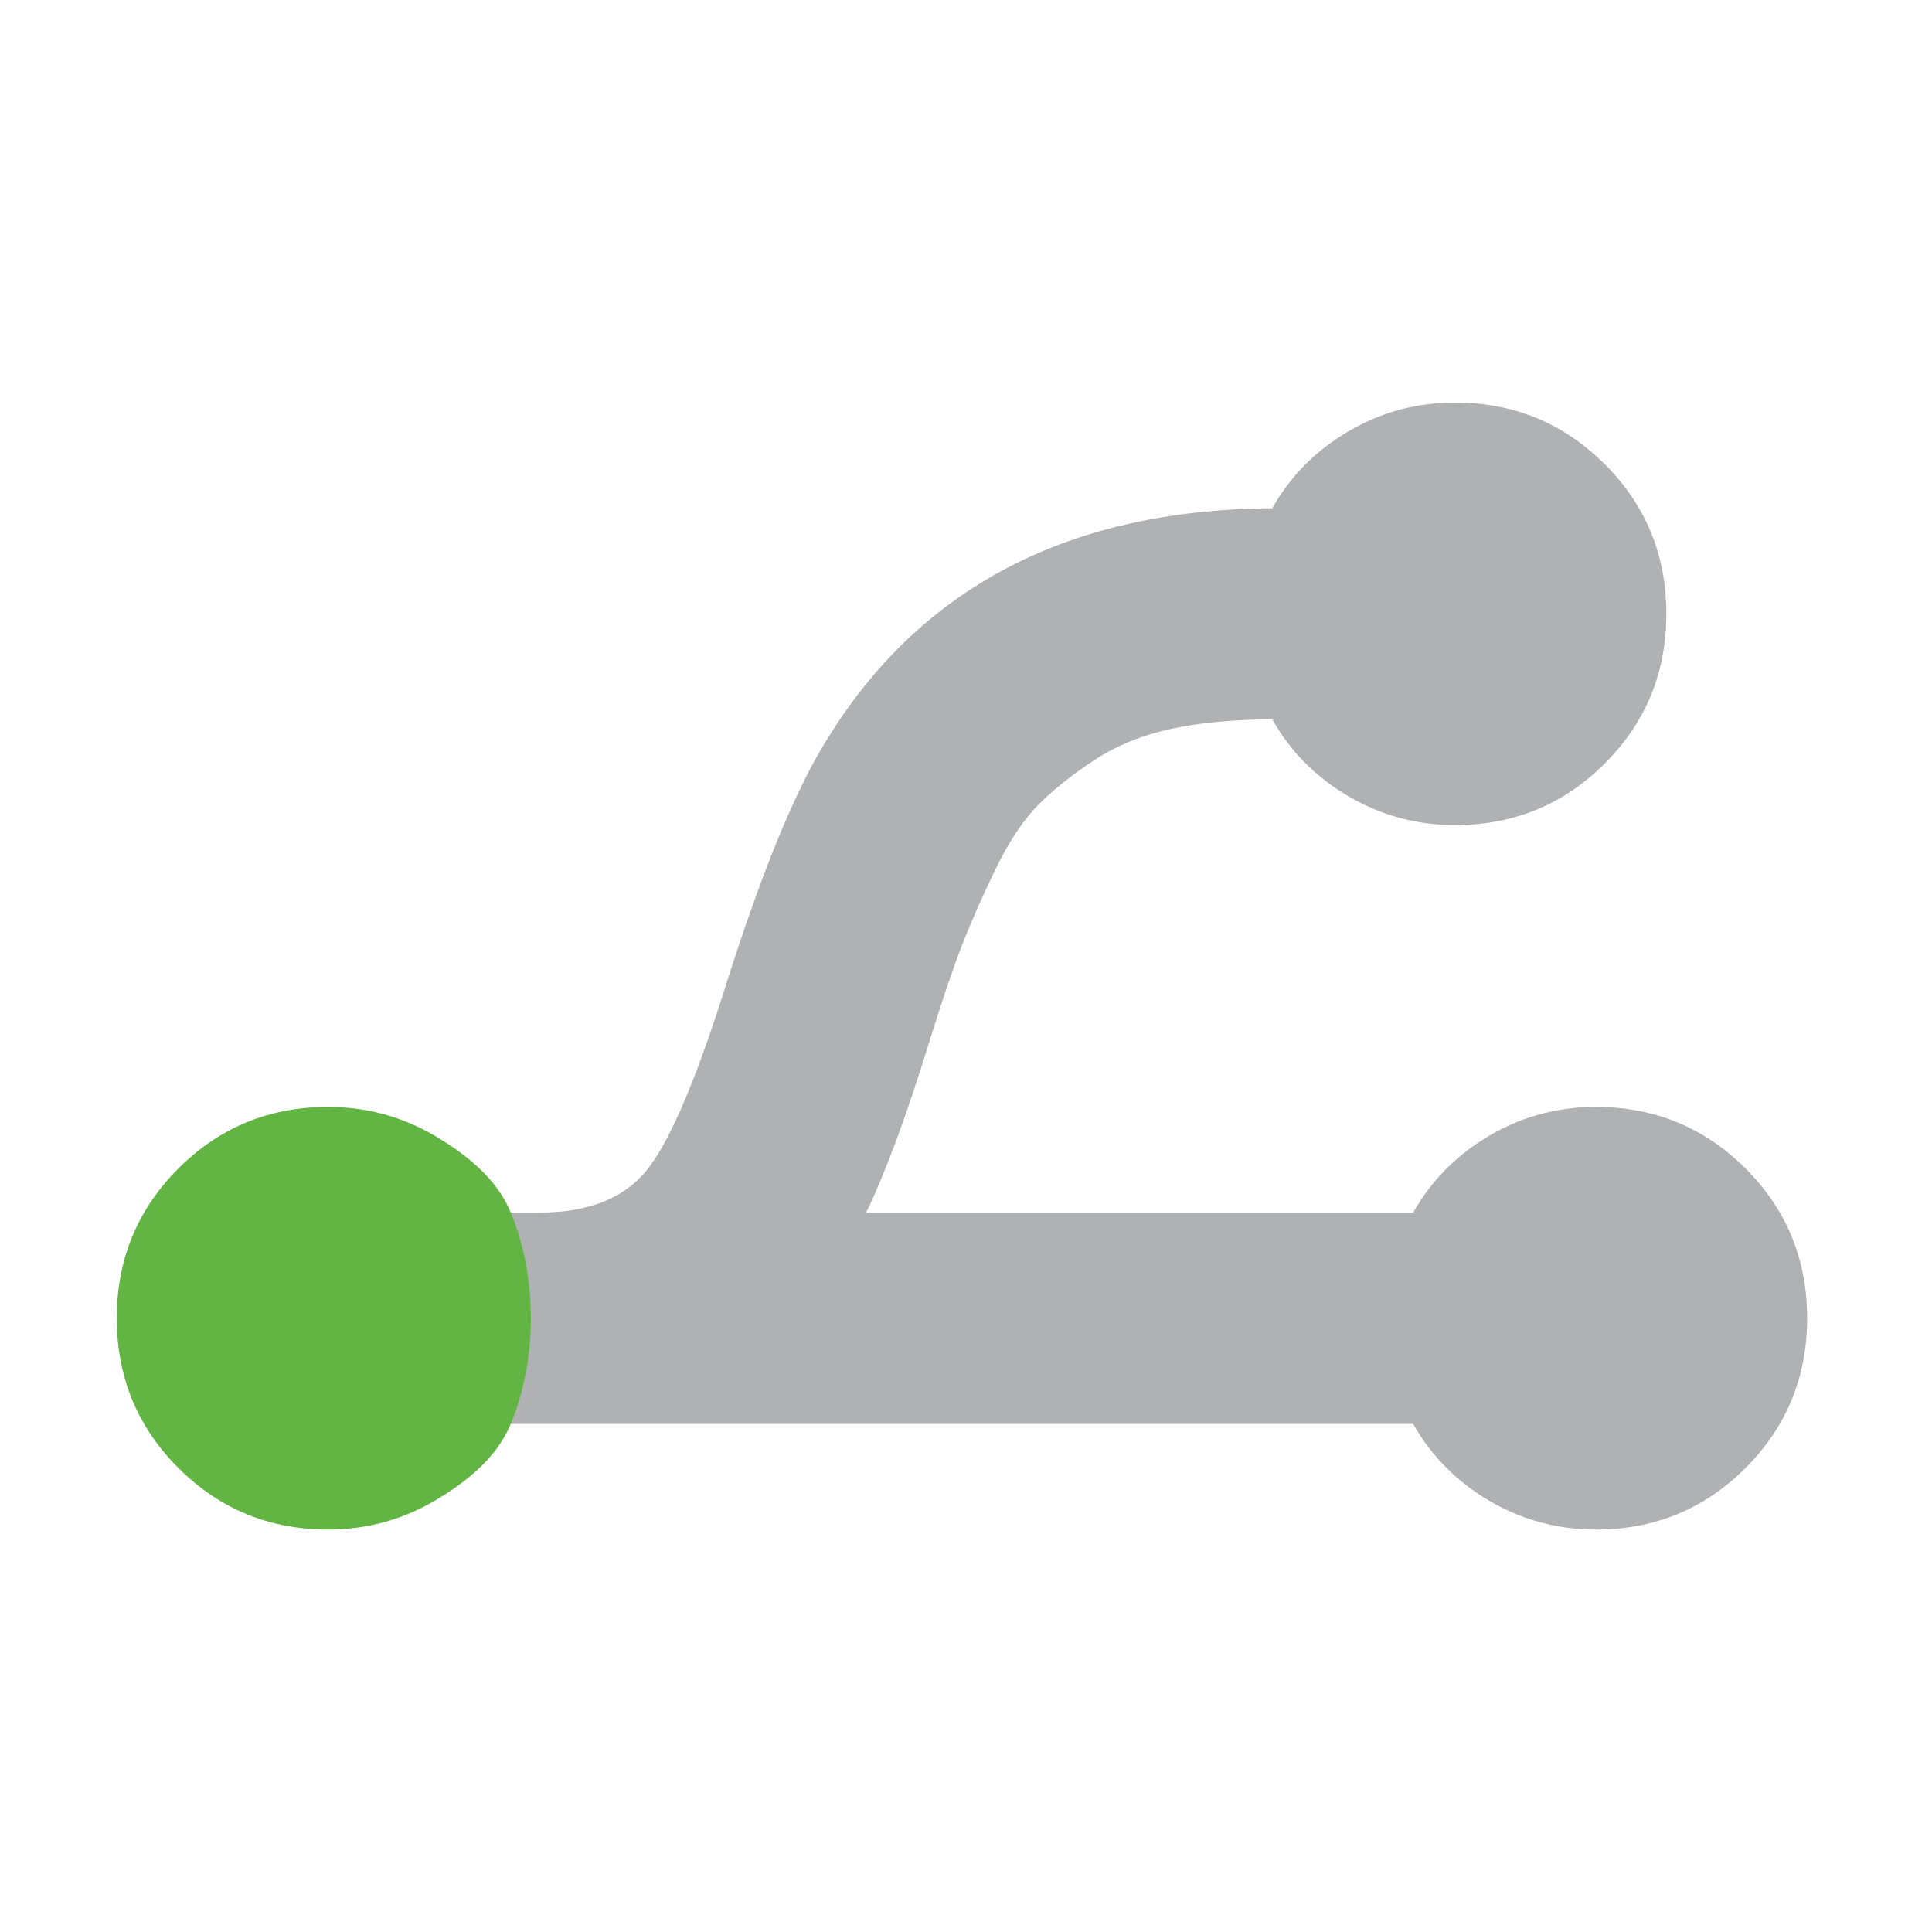 <svg width="16" height="16" viewBox="0 0 16 16" version="1.1" xmlns="http://www.w3.org/2000/svg">
    <g>
        <path fill="#AFB1B3"
              d="m 13.29,3.844 c 0.34,0.34 0.51,0.754 0.51,1.24 0,0.486 -0.17,0.899 -0.51,1.239 -0.34,0.34 -0.753,0.51 -1.24,0.51 -0.316,0 -0.609,-0.079 -0.88,-0.237 -0.27,-0.158 -0.482,-0.37 -0.633,-0.638 -0.316,0 -0.594,0.026 -0.834,0.077 -0.24,0.052 -0.451,0.137 -0.633,0.255 -0.182,0.119 -0.337,0.242 -0.465,0.369 -0.128,0.128 -0.248,0.307 -0.36,0.538 -0.112,0.231 -0.206,0.445 -0.283,0.643 -0.076,0.197 -0.165,0.463 -0.269,0.798 -0.188,0.608 -0.361,1.076 -0.52,1.404 h 4.53 c 0.152,-0.267 0.363,-0.48 0.633,-0.638 0.27,-0.158 0.564,-0.237 0.88,-0.237 0.486,0 0.899,0.17 1.24,0.51 0.34,0.34 0.51,0.753 0.51,1.24 0,0.486 -0.17,0.899 -0.51,1.24 -0.34,0.34 -0.753,0.51 -1.24,0.51 -0.316,0 -0.609,-0.079 -0.88,-0.237 -0.27,-0.158 -0.482,-0.371 -0.633,-0.638 h -7.474 c 0,-1.75 0,0 0,-1.75 h 0.237 c 0.419,0 0.723,-0.126 0.911,-0.378 0.189,-0.252 0.404,-0.767 0.647,-1.545 0.261,-0.82 0.508,-1.437 0.739,-1.85 0.772,-1.361 2.029,-2.048 3.773,-2.06 0.152,-0.268 0.363,-0.48 0.633,-0.638 0.27,-0.158 0.564,-0.237 0.88,-0.237 0.486,-10e-5 0.899,0.17 1.24,0.51 z"/>
        <path fill="#62B543"
              d="m 4.23,11.792 c -0.114,0.277 -0.363,0.48 -0.633,0.638 -0.271,0.158 -0.564,0.237 -0.88,0.237 -0.486,0 -0.899,-0.17 -1.24,-0.51 -0.34,-0.34 -0.51,-0.754 -0.51,-1.24 0,-0.486 0.17,-0.899 0.51,-1.24 0.34,-0.34 0.753,-0.51 1.24,-0.51 0.316,0 0.609,0.079 0.88,0.237 0.27,0.158 0.519,0.361 0.633,0.638 0.222,0.539 0.222,1.211 0,1.75 z"/>
    </g>
</svg>
